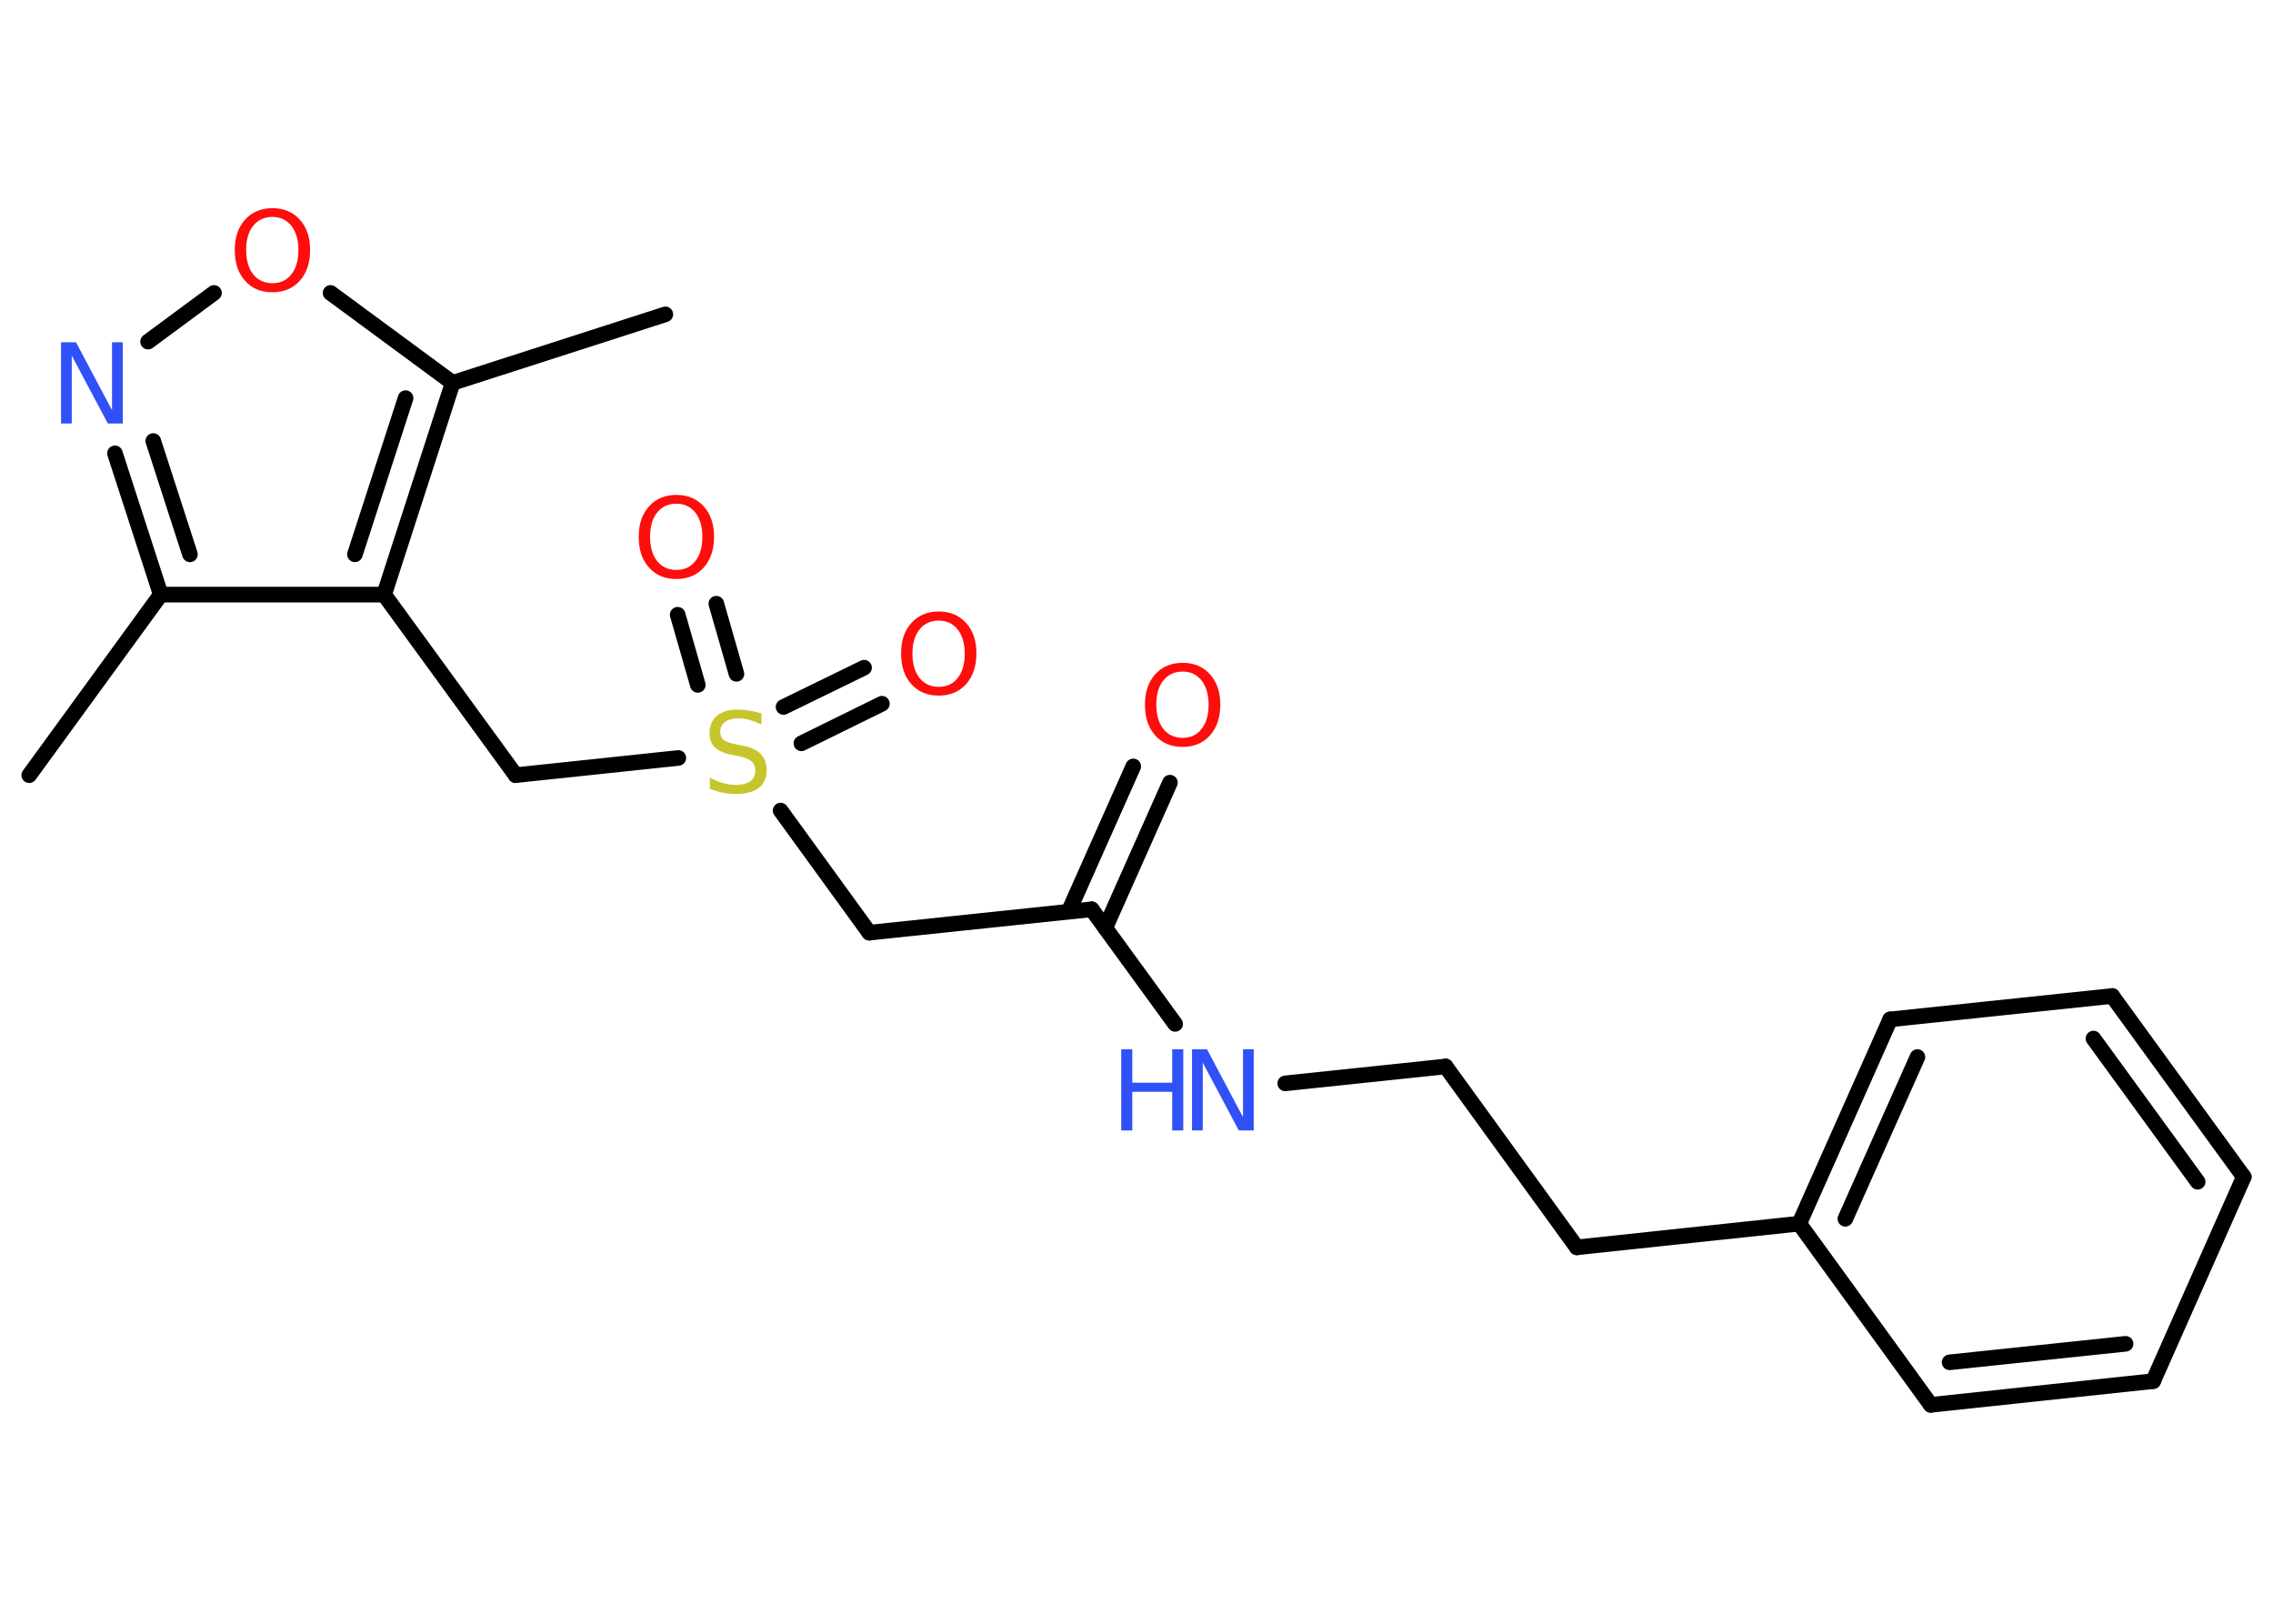 <?xml version='1.0' encoding='UTF-8'?>
<!DOCTYPE svg PUBLIC "-//W3C//DTD SVG 1.1//EN" "http://www.w3.org/Graphics/SVG/1.1/DTD/svg11.dtd">
<svg version='1.2' xmlns='http://www.w3.org/2000/svg' xmlns:xlink='http://www.w3.org/1999/xlink' width='70.0mm' height='50.0mm' viewBox='0 0 70.0 50.0'>
  <desc>Generated by the Chemistry Development Kit (http://github.com/cdk)</desc>
  <g stroke-linecap='round' stroke-linejoin='round' stroke='#000000' stroke-width='.48' fill='#FF0D0D'>
    <rect x='.0' y='.0' width='70.0' height='50.0' fill='#FFFFFF' stroke='none'/>
    <g id='mol1' class='mol'>
      <line id='mol1bnd1' class='bond' x1='.9' y1='23.87' x2='4.95' y2='18.31'/>
      <g id='mol1bnd2' class='bond'>
        <line x1='3.54' y1='13.96' x2='4.95' y2='18.31'/>
        <line x1='4.72' y1='13.58' x2='5.85' y2='17.07'/>
      </g>
      <line id='mol1bnd3' class='bond' x1='4.56' y1='10.52' x2='6.59' y2='9.02'/>
      <line id='mol1bnd4' class='bond' x1='10.18' y1='9.02' x2='13.94' y2='11.79'/>
      <line id='mol1bnd5' class='bond' x1='13.94' y1='11.79' x2='20.49' y2='9.68'/>
      <g id='mol1bnd6' class='bond'>
        <line x1='11.83' y1='18.31' x2='13.94' y2='11.79'/>
        <line x1='10.93' y1='17.07' x2='12.49' y2='12.26'/>
      </g>
      <line id='mol1bnd7' class='bond' x1='4.95' y1='18.31' x2='11.83' y2='18.31'/>
      <line id='mol1bnd8' class='bond' x1='11.83' y1='18.31' x2='15.88' y2='23.87'/>
      <line id='mol1bnd9' class='bond' x1='15.88' y1='23.87' x2='20.89' y2='23.34'/>
      <g id='mol1bnd10' class='bond'>
        <line x1='24.13' y1='21.77' x2='26.61' y2='20.56'/>
        <line x1='24.68' y1='22.89' x2='27.16' y2='21.67'/>
      </g>
      <g id='mol1bnd11' class='bond'>
        <line x1='21.49' y1='21.09' x2='20.87' y2='18.93'/>
        <line x1='22.68' y1='20.75' x2='22.06' y2='18.59'/>
      </g>
      <line id='mol1bnd12' class='bond' x1='24.04' y1='24.96' x2='26.77' y2='28.72'/>
      <line id='mol1bnd13' class='bond' x1='26.77' y1='28.72' x2='33.62' y2='28.0'/>
      <g id='mol1bnd14' class='bond'>
        <line x1='32.91' y1='28.07' x2='34.9' y2='23.6'/>
        <line x1='34.04' y1='28.57' x2='36.03' y2='24.1'/>
      </g>
      <line id='mol1bnd15' class='bond' x1='33.62' y1='28.0' x2='36.19' y2='31.53'/>
      <line id='mol1bnd16' class='bond' x1='39.58' y1='33.36' x2='44.52' y2='32.84'/>
      <line id='mol1bnd17' class='bond' x1='44.52' y1='32.84' x2='48.56' y2='38.41'/>
      <line id='mol1bnd18' class='bond' x1='48.56' y1='38.41' x2='55.41' y2='37.68'/>
      <g id='mol1bnd19' class='bond'>
        <line x1='58.21' y1='31.39' x2='55.41' y2='37.68'/>
        <line x1='59.05' y1='32.55' x2='56.83' y2='37.53'/>
      </g>
      <line id='mol1bnd20' class='bond' x1='58.21' y1='31.39' x2='65.05' y2='30.67'/>
      <g id='mol1bnd21' class='bond'>
        <line x1='69.1' y1='36.24' x2='65.05' y2='30.67'/>
        <line x1='67.68' y1='36.39' x2='64.47' y2='31.98'/>
      </g>
      <line id='mol1bnd22' class='bond' x1='69.1' y1='36.24' x2='66.31' y2='42.53'/>
      <g id='mol1bnd23' class='bond'>
        <line x1='59.46' y1='43.26' x2='66.31' y2='42.53'/>
        <line x1='60.04' y1='41.95' x2='65.46' y2='41.38'/>
      </g>
      <line id='mol1bnd24' class='bond' x1='55.41' y1='37.68' x2='59.46' y2='43.26'/>
      <path id='mol1atm3' class='atom' d='M1.89 10.54h.45l1.11 2.09v-2.09h.33v2.5h-.46l-1.11 -2.09v2.09h-.33v-2.5z' stroke='none' fill='#3050F8'/>
      <path id='mol1atm4' class='atom' d='M8.39 6.68q-.37 .0 -.59 .27q-.22 .27 -.22 .75q.0 .47 .22 .75q.22 .27 .59 .27q.37 .0 .58 -.27q.22 -.27 .22 -.75q.0 -.47 -.22 -.75q-.22 -.27 -.58 -.27zM8.39 6.41q.52 .0 .84 .35q.32 .35 .32 .94q.0 .59 -.32 .95q-.32 .35 -.84 .35q-.53 .0 -.84 -.35q-.32 -.35 -.32 -.95q.0 -.59 .32 -.94q.32 -.35 .84 -.35z' stroke='none'/>
      <path id='mol1atm9' class='atom' d='M23.45 21.98v.33q-.19 -.09 -.36 -.14q-.17 -.05 -.33 -.05q-.28 .0 -.43 .11q-.15 .11 -.15 .3q.0 .16 .1 .25q.1 .08 .38 .14l.21 .04q.38 .07 .56 .26q.18 .18 .18 .49q.0 .36 -.24 .55q-.24 .19 -.72 .19q-.18 .0 -.38 -.04q-.2 -.04 -.41 -.12v-.35q.21 .12 .4 .17q.2 .06 .39 .06q.29 .0 .45 -.11q.16 -.11 .16 -.32q.0 -.19 -.11 -.29q-.11 -.1 -.37 -.16l-.21 -.04q-.38 -.07 -.55 -.23q-.17 -.16 -.17 -.45q.0 -.33 .23 -.53q.23 -.19 .64 -.19q.17 .0 .36 .03q.18 .03 .37 .09z' stroke='none' fill='#C6C62C'/>
      <path id='mol1atm10' class='atom' d='M28.91 19.11q-.37 .0 -.59 .27q-.22 .27 -.22 .75q.0 .47 .22 .75q.22 .27 .59 .27q.37 .0 .58 -.27q.22 -.27 .22 -.75q.0 -.47 -.22 -.75q-.22 -.27 -.58 -.27zM28.91 18.83q.52 .0 .84 .35q.32 .35 .32 .94q.0 .59 -.32 .95q-.32 .35 -.84 .35q-.53 .0 -.84 -.35q-.32 -.35 -.32 -.95q.0 -.59 .32 -.94q.32 -.35 .84 -.35z' stroke='none'/>
      <path id='mol1atm11' class='atom' d='M20.83 15.51q-.37 .0 -.59 .27q-.22 .27 -.22 .75q.0 .47 .22 .75q.22 .27 .59 .27q.37 .0 .58 -.27q.22 -.27 .22 -.75q.0 -.47 -.22 -.75q-.22 -.27 -.58 -.27zM20.83 15.24q.52 .0 .84 .35q.32 .35 .32 .94q.0 .59 -.32 .95q-.32 .35 -.84 .35q-.53 .0 -.84 -.35q-.32 -.35 -.32 -.95q.0 -.59 .32 -.94q.32 -.35 .84 -.35z' stroke='none'/>
      <path id='mol1atm14' class='atom' d='M36.42 20.68q-.37 .0 -.59 .27q-.22 .27 -.22 .75q.0 .47 .22 .75q.22 .27 .59 .27q.37 .0 .58 -.27q.22 -.27 .22 -.75q.0 -.47 -.22 -.75q-.22 -.27 -.58 -.27zM36.42 20.41q.52 .0 .84 .35q.32 .35 .32 .94q.0 .59 -.32 .95q-.32 .35 -.84 .35q-.53 .0 -.84 -.35q-.32 -.35 -.32 -.95q.0 -.59 .32 -.94q.32 -.35 .84 -.35z' stroke='none'/>
      <g id='mol1atm15' class='atom'>
        <path d='M36.72 32.31h.45l1.11 2.09v-2.09h.33v2.5h-.46l-1.11 -2.09v2.09h-.33v-2.5z' stroke='none' fill='#3050F8'/>
        <path d='M34.53 32.31h.34v1.03h1.23v-1.03h.34v2.5h-.34v-1.19h-1.23v1.19h-.34v-2.5z' stroke='none' fill='#3050F8'/>
      </g>
    </g>
  </g>
</svg>
